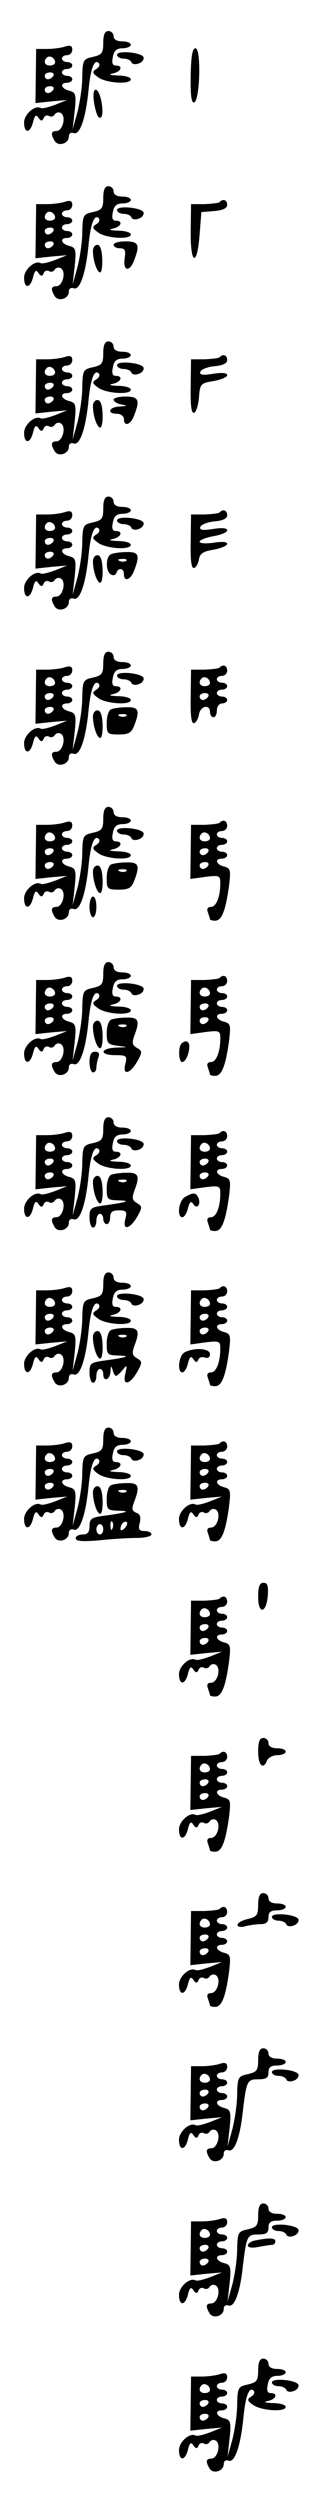 <?xml version="1.0" standalone="no"?>
<!DOCTYPE svg PUBLIC "-//W3C//DTD SVG 20010904//EN"
 "http://www.w3.org/TR/2001/REC-SVG-20010904/DTD/svg10.dtd">
<svg version="1.0" xmlns="http://www.w3.org/2000/svg"
 width="95pt" height="725pt" viewBox="0 0 95 725"
 preserveAspectRatio="xMidYMid meet">
<g transform="translate(0,725) scale(0.1,-0.1)"
fill="#000000" stroke="none">
<path d="M300 7126 c0 -30 -4 -35 -30 -41 -28 -6 -30 -9 -31 -58 0 -29 -7 -74
-14 -102 l-14 -50 6 53 c5 48 3 54 -16 59 -24 6 -28 23 -6 23 8 0 15 5 15 10
0 6 -7 10 -15 10 -8 0 -15 5 -15 10 0 6 7 10 15 10 8 0 15 5 15 10 0 6 -7 10
-15 10 -8 0 -15 5 -15 10 0 6 7 10 15 10 8 0 15 7 15 16 0 11 -6 14 -21 9 -12
-4 -35 -7 -53 -7 l-31 0 -1 -79 -1 -78 46 5 46 4 -35 -14 c-19 -7 -38 -12 -42
-9 -17 9 -48 -19 -48 -42 0 -33 18 -32 26 1 5 20 9 23 16 12 7 -10 11 -10 15
0 2 6 9 9 15 6 6 -4 13 -2 17 4 4 6 12 8 18 4 16 -10 5 -52 -13 -52 -16 0 -17
-9 -5 -29 11 -17 41 -7 41 13 0 9 6 13 14 10 18 -7 35 43 43 123 6 64 17 93
30 80 4 -5 1 -12 -7 -17 -13 -8 -12 -12 5 -24 22 -17 95 -22 95 -6 0 6 -17 11
-37 11 -24 1 -29 3 -15 6 24 5 31 23 8 23 -9 0 -12 8 -8 25 3 18 11 25 28 25
13 0 24 5 24 10 0 6 -11 10 -25 10 -16 0 -25 6 -25 15 0 8 -7 15 -15 15 -10 0
-15 -10 -15 -34z m-140 -57 c0 -5 -7 -9 -15 -9 -15 0 -20 12 -9 23 8 8 24 -1
24 -14z m-5 -39 c-3 -5 -10 -10 -16 -10 -5 0 -9 5 -9 10 0 6 7 10 16 10 8 0
12 -4 9 -10z m0 -40 c-3 -5 -10 -10 -16 -10 -5 0 -9 5 -9 10 0 6 7 10 16 10 8
0 12 -4 9 -10z"/>
<path d="M554 7030 c-1 -55 2 -80 10 -77 17 5 21 157 4 157 -9 0 -13 -22 -14
-80z"/>
<path d="M340 7091 c0 -6 9 -11 19 -11 11 0 21 -5 23 -11 2 -5 11 -7 21 -3 10
3 16 12 14 18 -5 14 -77 21 -77 7z"/>
<path d="M273 6954 c3 -20 9 -39 12 -42 11 -12 16 8 10 42 -9 48 -29 48 -22 0z"/>
<path d="M300 6676 c0 -30 -4 -35 -30 -41 -28 -6 -30 -9 -31 -58 0 -29 -7 -74
-14 -102 l-14 -50 6 53 c5 48 3 54 -16 59 -24 6 -28 23 -6 23 8 0 15 5 15 10
0 6 -7 10 -15 10 -8 0 -15 5 -15 10 0 6 7 10 15 10 8 0 15 5 15 10 0 6 -7 10
-15 10 -8 0 -15 5 -15 10 0 6 7 10 15 10 8 0 15 7 15 16 0 11 -6 14 -21 9 -12
-4 -35 -7 -53 -7 l-31 0 -1 -79 -1 -78 46 5 46 4 -35 -14 c-19 -7 -38 -12 -42
-9 -17 9 -48 -19 -48 -42 0 -33 18 -32 26 1 5 20 9 23 16 12 7 -10 11 -10 15
0 2 6 9 9 15 6 6 -4 13 -2 17 4 4 6 12 8 18 4 16 -10 5 -52 -13 -52 -16 0 -17
-9 -5 -29 11 -17 41 -7 41 13 0 9 6 13 14 10 18 -7 35 43 43 123 6 64 17 93
30 80 4 -5 1 -12 -7 -17 -13 -8 -12 -12 5 -24 22 -17 95 -22 95 -6 0 6 -17 11
-37 11 -24 1 -29 3 -15 6 24 5 31 23 8 23 -9 0 -12 8 -8 25 3 18 11 25 28 25
13 0 24 5 24 10 0 6 -11 10 -25 10 -16 0 -25 6 -25 15 0 8 -7 15 -15 15 -10 0
-15 -10 -15 -34z m-140 -57 c0 -5 -7 -9 -15 -9 -15 0 -20 12 -9 23 8 8 24 -1
24 -14z m-5 -39 c-3 -5 -10 -10 -16 -10 -5 0 -9 5 -9 10 0 6 7 10 16 10 8 0
12 -4 9 -10z m0 -40 c-3 -5 -10 -10 -16 -10 -5 0 -9 5 -9 10 0 6 7 10 16 10 8
0 12 -4 9 -10z"/>
<path d="M638 6664 c-3 -3 -23 -5 -44 -6 l-39 0 -1 -80 c-1 -97 19 -103 26 -7
l5 64 38 3 c24 2 37 8 37 18 0 14 -12 19 -22 8z"/>
<path d="M340 6641 c0 -6 9 -11 19 -11 11 0 21 -5 23 -11 2 -5 11 -7 21 -3 10
3 16 12 14 18 -5 14 -77 21 -77 7z"/>
<path d="M330 6540 c0 -5 8 -10 18 -10 15 0 18 -6 14 -30 -5 -37 15 -40 28 -4
17 44 13 54 -25 54 -19 0 -35 -4 -35 -10z"/>
<path d="M270 6523 c0 -29 12 -63 21 -63 4 0 7 18 6 40 -1 25 -6 40 -14 40 -7
0 -13 -8 -13 -17z"/>
<path d="M300 6226 c0 -30 -4 -35 -30 -41 -28 -6 -30 -9 -31 -58 0 -29 -7 -74
-14 -102 l-14 -50 6 53 c5 48 3 54 -16 59 -24 6 -28 23 -6 23 8 0 15 5 15 10
0 6 -7 10 -15 10 -8 0 -15 5 -15 10 0 6 7 10 15 10 8 0 15 5 15 10 0 6 -7 10
-15 10 -8 0 -15 5 -15 10 0 6 7 10 15 10 8 0 15 7 15 16 0 11 -6 14 -21 9 -12
-4 -35 -7 -53 -7 l-31 0 -1 -79 -1 -78 46 5 46 4 -35 -14 c-19 -7 -38 -12 -42
-9 -17 9 -48 -19 -48 -42 0 -33 18 -32 26 1 5 20 9 23 16 12 7 -10 11 -10 15
0 2 6 9 9 15 6 6 -4 13 -2 17 4 4 6 12 8 18 4 16 -10 5 -52 -13 -52 -16 0 -17
-9 -5 -29 11 -17 41 -7 41 13 0 9 6 13 14 10 18 -7 35 43 43 123 6 64 17 93
30 80 4 -5 1 -12 -7 -17 -13 -8 -12 -12 5 -24 22 -17 95 -22 95 -6 0 6 -17 11
-37 11 -24 1 -29 3 -15 6 24 5 31 23 8 23 -9 0 -12 8 -8 25 3 18 11 25 28 25
13 0 24 5 24 10 0 6 -11 10 -25 10 -16 0 -25 6 -25 15 0 8 -7 15 -15 15 -10 0
-15 -10 -15 -34z m-140 -57 c0 -5 -7 -9 -15 -9 -15 0 -20 12 -9 23 8 8 24 -1
24 -14z m-5 -39 c-3 -5 -10 -10 -16 -10 -5 0 -9 5 -9 10 0 6 7 10 16 10 8 0
12 -4 9 -10z m0 -40 c-3 -5 -10 -10 -16 -10 -5 0 -9 5 -9 10 0 6 7 10 16 10 8
0 12 -4 9 -10z"/>
<path d="M638 6214 c-3 -3 -23 -5 -44 -6 l-39 0 -1 -80 c-1 -54 2 -78 10 -75
6 2 12 22 14 44 3 40 5 42 43 48 21 4 39 11 39 17 0 7 -15 8 -41 4 -31 -5 -40
-3 -37 6 3 7 21 14 41 16 24 2 37 8 37 18 0 14 -12 19 -22 8z"/>
<path d="M340 6191 c0 -6 9 -11 19 -11 11 0 21 -5 23 -11 2 -5 11 -7 21 -3 10
3 16 12 14 18 -5 14 -77 21 -77 7z"/>
<path d="M330 6091 c0 -5 10 -12 23 -14 19 -4 18 -4 -5 -6 -32 -1 -39 -21 -8
-21 11 0 20 -7 20 -15 0 -24 20 -17 30 11 17 44 13 54 -25 54 -19 0 -35 -4
-35 -9z"/>
<path d="M270 6073 c0 -29 12 -63 21 -63 5 0 8 18 7 40 -1 26 -6 40 -15 40 -7
0 -13 -8 -13 -17z"/>
<path d="M300 5776 c0 -30 -4 -35 -30 -41 -28 -6 -30 -9 -31 -58 0 -29 -7 -74
-14 -102 l-14 -50 6 53 c5 48 3 54 -16 59 -24 6 -28 23 -6 23 8 0 15 5 15 10
0 6 -7 10 -15 10 -8 0 -15 5 -15 10 0 6 7 10 15 10 8 0 15 5 15 10 0 6 -7 10
-15 10 -8 0 -15 5 -15 10 0 6 7 10 15 10 8 0 15 7 15 16 0 11 -6 14 -21 9 -12
-4 -35 -7 -53 -7 l-31 0 -1 -79 -1 -78 46 5 46 4 -35 -14 c-19 -7 -38 -12 -42
-9 -17 9 -48 -19 -48 -42 0 -33 18 -32 26 1 5 20 9 23 16 12 7 -10 11 -10 15
0 2 6 9 9 15 6 6 -4 13 -2 17 4 4 6 12 8 18 4 16 -10 5 -52 -13 -52 -16 0 -17
-9 -5 -29 11 -17 41 -7 41 13 0 9 6 13 14 10 18 -7 35 43 43 123 6 64 17 93
30 80 4 -5 1 -12 -7 -17 -13 -8 -12 -12 5 -24 22 -17 95 -22 95 -6 0 6 -17 11
-37 11 -24 1 -29 3 -15 6 24 5 31 23 8 23 -9 0 -12 8 -8 25 3 18 11 25 28 25
13 0 24 5 24 10 0 6 -11 10 -25 10 -16 0 -25 6 -25 15 0 8 -7 15 -15 15 -10 0
-15 -10 -15 -34z m-140 -57 c0 -5 -7 -9 -15 -9 -15 0 -20 12 -9 23 8 8 24 -1
24 -14z m-5 -39 c-3 -5 -10 -10 -16 -10 -5 0 -9 5 -9 10 0 6 7 10 16 10 8 0
12 -4 9 -10z m0 -40 c-3 -5 -10 -10 -16 -10 -5 0 -9 5 -9 10 0 6 7 10 16 10 8
0 12 -4 9 -10z"/>
<path d="M638 5764 c-3 -3 -23 -5 -44 -6 l-39 0 -1 -80 c-1 -54 2 -78 10 -75
6 2 12 13 14 25 3 17 12 23 43 28 21 4 39 11 39 17 0 6 -16 7 -40 3 -22 -3
-40 -2 -40 3 0 5 18 12 40 16 22 4 40 11 40 17 0 7 -15 8 -41 4 -31 -5 -40 -3
-37 6 3 7 21 14 41 16 24 2 37 8 37 18 0 14 -12 19 -22 8z"/>
<path d="M340 5741 c0 -6 9 -11 19 -11 11 0 21 -5 23 -11 2 -5 11 -7 21 -3 10
3 16 12 14 18 -5 14 -77 21 -77 7z"/>
<path d="M323 5643 c-16 -6 -17 -49 -1 -59 6 -4 14 -2 16 4 5 17 22 15 22 -3
0 -24 20 -17 30 11 17 44 13 54 -22 53 -18 0 -39 -3 -45 -6z m44 -19 c-3 -3
-12 -4 -19 -1 -8 3 -5 6 6 6 11 1 17 -2 13 -5z"/>
<path d="M270 5623 c0 -29 12 -63 21 -63 5 0 8 18 7 40 -1 26 -6 40 -15 40 -7
0 -13 -8 -13 -17z"/>
<path d="M300 5326 c0 -30 -4 -35 -30 -41 -28 -6 -30 -9 -31 -58 0 -29 -7 -74
-14 -102 l-14 -50 6 53 c5 48 3 54 -16 59 -24 6 -28 23 -6 23 8 0 15 5 15 10
0 6 -7 10 -15 10 -8 0 -15 5 -15 10 0 6 7 10 15 10 8 0 15 5 15 10 0 6 -7 10
-15 10 -8 0 -15 5 -15 10 0 6 7 10 15 10 8 0 15 7 15 16 0 11 -6 14 -21 9 -12
-4 -35 -7 -53 -7 l-31 0 -1 -79 -1 -78 46 5 46 4 -35 -14 c-19 -7 -38 -12 -42
-9 -17 9 -48 -19 -48 -42 0 -33 18 -32 26 1 5 20 9 23 16 12 7 -10 11 -10 15
0 2 6 9 9 15 6 6 -4 13 -2 17 4 4 6 12 8 18 4 16 -10 5 -52 -13 -52 -16 0 -17
-9 -5 -29 11 -17 41 -7 41 13 0 9 6 13 14 10 18 -7 35 43 43 123 6 64 17 93
30 80 4 -5 1 -12 -7 -17 -13 -8 -12 -12 5 -24 22 -17 95 -22 95 -6 0 6 -17 11
-37 11 -24 1 -29 3 -15 6 24 5 31 23 8 23 -9 0 -12 8 -8 25 3 18 11 25 28 25
13 0 24 5 24 10 0 6 -11 10 -25 10 -16 0 -25 6 -25 15 0 8 -7 15 -15 15 -10 0
-15 -10 -15 -34z m-140 -57 c0 -5 -7 -9 -15 -9 -15 0 -20 12 -9 23 8 8 24 -1
24 -14z m-5 -39 c-3 -5 -10 -10 -16 -10 -5 0 -9 5 -9 10 0 6 7 10 16 10 8 0
12 -4 9 -10z m0 -40 c-3 -5 -10 -10 -16 -10 -5 0 -9 5 -9 10 0 6 7 10 16 10 8
0 12 -4 9 -10z"/>
<path d="M638 5314 c-3 -3 -23 -5 -44 -6 l-39 0 -1 -80 c-1 -54 2 -78 10 -75
6 2 12 13 14 25 4 25 32 31 32 7 0 -8 5 -15 10 -15 6 0 10 9 10 20 0 11 7 20
15 20 8 0 15 5 15 10 0 6 -7 10 -15 10 -8 0 -15 5 -15 10 0 6 7 10 15 10 8 0
15 5 15 10 0 6 -7 10 -15 10 -8 0 -15 5 -15 10 0 6 7 10 15 10 8 0 15 7 15 15
0 15 -12 20 -22 9z m-28 -45 c0 -5 -7 -9 -15 -9 -15 0 -20 12 -9 23 8 8 24 -1
24 -14z m-5 -39 c-3 -5 -10 -10 -16 -10 -5 0 -9 5 -9 10 0 6 7 10 16 10 8 0
12 -4 9 -10z"/>
<path d="M340 5291 c0 -6 9 -11 19 -11 11 0 21 -5 23 -11 2 -5 11 -7 21 -3 10
3 16 12 14 18 -5 14 -77 21 -77 7z"/>
<path d="M323 5193 c-7 -2 -13 -20 -13 -39 0 -32 2 -34 35 -34 29 0 37 5 45
26 17 44 13 54 -22 53 -18 0 -39 -3 -45 -6z m44 -19 c-3 -3 -12 -4 -19 -1 -8
3 -5 6 6 6 11 1 17 -2 13 -5z"/>
<path d="M270 5173 c0 -29 12 -63 21 -63 5 0 8 18 7 40 -1 26 -6 40 -15 40 -7
0 -13 -8 -13 -17z"/>
<path d="M300 4876 c0 -30 -4 -35 -30 -41 -28 -6 -30 -9 -31 -58 0 -29 -7 -74
-14 -102 l-14 -50 6 53 c5 48 3 54 -16 59 -24 6 -28 23 -6 23 8 0 15 5 15 10
0 6 -7 10 -15 10 -8 0 -15 5 -15 10 0 6 7 10 15 10 8 0 15 5 15 10 0 6 -7 10
-15 10 -8 0 -15 5 -15 10 0 6 7 10 15 10 8 0 15 7 15 16 0 11 -6 14 -21 9 -12
-4 -35 -7 -53 -7 l-31 0 -1 -79 -1 -78 46 5 46 4 -35 -14 c-19 -7 -38 -12 -42
-9 -17 9 -48 -19 -48 -42 0 -33 18 -32 26 1 5 20 9 23 16 12 7 -10 11 -10 15
0 2 6 9 9 15 6 6 -4 13 -2 17 4 4 6 12 8 18 4 16 -10 5 -52 -13 -52 -16 0 -17
-9 -5 -29 11 -17 41 -7 41 13 0 9 6 13 14 10 18 -7 35 43 43 123 6 64 17 93
30 80 4 -5 1 -12 -7 -17 -13 -8 -12 -12 5 -24 22 -17 95 -22 95 -6 0 6 -17 11
-37 11 -24 1 -29 3 -15 6 24 5 31 23 8 23 -9 0 -12 8 -8 25 3 18 11 25 28 25
13 0 24 5 24 10 0 6 -11 10 -25 10 -16 0 -25 6 -25 15 0 8 -7 15 -15 15 -10 0
-15 -10 -15 -34z m-140 -57 c0 -5 -7 -9 -15 -9 -15 0 -20 12 -9 23 8 8 24 -1
24 -14z m-5 -39 c-3 -5 -10 -10 -16 -10 -5 0 -9 5 -9 10 0 6 7 10 16 10 8 0
12 -4 9 -10z m0 -40 c-3 -5 -10 -10 -16 -10 -5 0 -9 5 -9 10 0 6 7 10 16 10 8
0 12 -4 9 -10z"/>
<path d="M638 4864 c-3 -3 -23 -5 -44 -6 l-39 0 -1 -79 -1 -78 43 6 c41 5 44
4 44 -18 0 -40 -12 -69 -27 -69 -10 0 -13 -6 -9 -16 3 -9 6 -18 6 -20 0 -2 7
-4 15 -4 19 0 30 28 40 98 6 49 5 54 -14 59 -24 6 -28 23 -6 23 8 0 15 5 15
10 0 6 -7 10 -15 10 -8 0 -15 5 -15 10 0 6 7 10 15 10 8 0 15 5 15 10 0 6 -7
10 -15 10 -8 0 -15 5 -15 10 0 6 7 10 15 10 8 0 15 7 15 15 0 15 -12 20 -22 9z
m-28 -45 c0 -5 -7 -9 -15 -9 -15 0 -20 12 -9 23 8 8 24 -1 24 -14z m-5 -39
c-3 -5 -10 -10 -16 -10 -5 0 -9 5 -9 10 0 6 7 10 16 10 8 0 12 -4 9 -10z m0
-40 c-3 -5 -10 -10 -16 -10 -5 0 -9 5 -9 10 0 6 7 10 16 10 8 0 12 -4 9 -10z"/>
<path d="M340 4841 c0 -6 9 -11 19 -11 11 0 21 -5 23 -11 2 -5 11 -7 21 -3 10
3 16 12 14 18 -5 14 -77 21 -77 7z"/>
<path d="M323 4743 c-7 -2 -13 -20 -13 -39 0 -32 2 -34 35 -34 29 0 37 5 45
26 17 44 13 54 -22 53 -18 0 -39 -3 -45 -6z m44 -19 c-3 -3 -12 -4 -19 -1 -8
3 -5 6 6 6 11 1 17 -2 13 -5z"/>
<path d="M270 4723 c0 -29 12 -63 21 -63 5 0 8 18 7 40 -1 26 -6 40 -15 40 -7
0 -13 -8 -13 -17z"/>
<path d="M260 4620 c0 -16 5 -30 10 -30 6 0 10 14 10 30 0 17 -4 30 -10 30 -5
0 -10 -13 -10 -30z"/>
<path d="M300 4426 c0 -30 -4 -35 -30 -41 -28 -6 -30 -9 -31 -58 0 -29 -7 -74
-14 -102 l-14 -50 6 53 c5 48 3 54 -16 59 -24 6 -28 23 -6 23 8 0 15 5 15 10
0 6 -7 10 -15 10 -8 0 -15 5 -15 10 0 6 7 10 15 10 8 0 15 5 15 10 0 6 -7 10
-15 10 -8 0 -15 5 -15 10 0 6 7 10 15 10 8 0 15 7 15 16 0 11 -6 14 -21 9 -12
-4 -35 -7 -53 -7 l-31 0 -1 -79 -1 -78 46 5 46 4 -35 -14 c-19 -7 -38 -12 -42
-9 -17 9 -48 -19 -48 -42 0 -33 18 -32 26 1 5 20 9 23 16 12 7 -10 11 -10 15
0 2 6 9 9 15 6 6 -4 13 -2 17 4 4 6 12 8 18 4 16 -10 5 -52 -13 -52 -16 0 -17
-9 -5 -29 11 -17 41 -7 41 13 0 9 6 13 14 10 18 -7 35 43 43 123 6 64 17 93
30 80 4 -5 1 -12 -7 -17 -13 -8 -12 -12 5 -24 22 -17 95 -22 95 -6 0 6 -17 11
-37 11 -24 1 -29 3 -15 6 24 5 31 23 8 23 -9 0 -12 8 -8 25 3 18 11 25 28 25
13 0 24 5 24 10 0 6 -11 10 -25 10 -16 0 -25 6 -25 15 0 8 -7 15 -15 15 -10 0
-15 -10 -15 -34z m-140 -57 c0 -5 -7 -9 -15 -9 -15 0 -20 12 -9 23 8 8 24 -1
24 -14z m-5 -39 c-3 -5 -10 -10 -16 -10 -5 0 -9 5 -9 10 0 6 7 10 16 10 8 0
12 -4 9 -10z m0 -40 c-3 -5 -10 -10 -16 -10 -5 0 -9 5 -9 10 0 6 7 10 16 10 8
0 12 -4 9 -10z"/>
<path d="M638 4414 c-3 -3 -23 -5 -44 -6 l-39 0 -1 -79 -1 -78 43 6 c41 5 44
4 44 -18 0 -40 -12 -69 -27 -69 -10 0 -13 -6 -9 -16 3 -9 6 -18 6 -20 0 -2 7
-4 15 -4 19 0 30 28 40 98 6 49 5 54 -14 59 -24 6 -28 23 -6 23 8 0 15 5 15
10 0 6 -7 10 -15 10 -8 0 -15 5 -15 10 0 6 7 10 15 10 8 0 15 5 15 10 0 6 -7
10 -15 10 -8 0 -15 5 -15 10 0 6 7 10 15 10 8 0 15 7 15 15 0 15 -12 20 -22 9z
m-28 -45 c0 -5 -7 -9 -15 -9 -15 0 -20 12 -9 23 8 8 24 -1 24 -14z m-5 -39
c-3 -5 -10 -10 -16 -10 -5 0 -9 5 -9 10 0 6 7 10 16 10 8 0 12 -4 9 -10z m0
-40 c-3 -5 -10 -10 -16 -10 -5 0 -9 5 -9 10 0 6 7 10 16 10 8 0 12 -4 9 -10z"/>
<path d="M340 4391 c0 -6 9 -11 19 -11 11 0 21 -5 23 -11 2 -5 11 -7 21 -3 10
3 16 12 14 18 -5 14 -77 21 -77 7z"/>
<path d="M323 4293 c-7 -2 -13 -20 -13 -38 0 -31 3 -34 33 -38 31 -4 31 -4 -5
-5 -48 -2 -50 -22 -3 -22 33 0 35 -2 29 -26 -9 -35 15 -28 36 10 14 25 13 28
-2 37 -14 8 -15 15 -8 35 17 44 13 54 -22 53 -18 0 -39 -3 -45 -6z m44 -19
c-3 -3 -12 -4 -19 -1 -8 3 -5 6 6 6 11 1 17 -2 13 -5z"/>
<path d="M270 4273 c0 -29 12 -63 21 -63 5 0 8 18 7 40 -1 26 -6 40 -15 40 -7
0 -13 -8 -13 -17z"/>
<path d="M527 4223 c-10 -10 -8 -53 2 -53 10 0 21 24 21 46 0 15 -12 19 -23 7z"/>
<path d="M260 4170 c0 -16 5 -30 10 -30 6 0 10 6 10 14 0 8 3 21 6 30 4 11 1
16 -10 16 -11 0 -16 -9 -16 -30z"/>
<path d="M300 3976 c0 -30 -4 -35 -30 -41 -28 -6 -30 -9 -31 -58 0 -29 -7 -74
-14 -102 l-14 -50 6 53 c5 48 3 54 -16 59 -24 6 -28 23 -6 23 8 0 15 5 15 10
0 6 -7 10 -15 10 -8 0 -15 5 -15 10 0 6 7 10 15 10 8 0 15 5 15 10 0 6 -7 10
-15 10 -8 0 -15 5 -15 10 0 6 7 10 15 10 8 0 15 7 15 16 0 11 -6 14 -21 9 -12
-4 -35 -7 -53 -7 l-31 0 -1 -79 -1 -78 46 5 46 4 -35 -14 c-19 -7 -38 -12 -42
-9 -17 9 -48 -19 -48 -42 0 -33 18 -32 26 1 5 20 9 23 16 12 7 -10 11 -10 15
0 2 6 9 9 15 6 6 -4 13 -2 17 4 4 6 12 8 18 4 16 -10 5 -52 -13 -52 -16 0 -17
-9 -5 -29 11 -17 41 -7 41 13 0 9 6 13 14 10 18 -7 35 43 43 123 6 64 17 93
30 80 4 -5 1 -12 -7 -17 -13 -8 -12 -12 5 -24 22 -17 95 -22 95 -6 0 6 -17 11
-37 11 -24 1 -29 3 -15 6 24 5 31 23 8 23 -9 0 -12 8 -8 25 3 18 11 25 28 25
13 0 24 5 24 10 0 6 -11 10 -25 10 -16 0 -25 6 -25 15 0 8 -7 15 -15 15 -10 0
-15 -10 -15 -34z m-140 -57 c0 -5 -7 -9 -15 -9 -15 0 -20 12 -9 23 8 8 24 -1
24 -14z m-5 -39 c-3 -5 -10 -10 -16 -10 -5 0 -9 5 -9 10 0 6 7 10 16 10 8 0
12 -4 9 -10z m0 -40 c-3 -5 -10 -10 -16 -10 -5 0 -9 5 -9 10 0 6 7 10 16 10 8
0 12 -4 9 -10z"/>
<path d="M638 3964 c-3 -3 -23 -5 -44 -6 l-39 0 -1 -79 -1 -78 43 6 c41 5 44
4 44 -18 0 -40 -12 -69 -27 -69 -10 0 -13 -6 -9 -16 3 -9 6 -18 6 -20 0 -2 7
-4 15 -4 19 0 30 28 40 98 6 49 5 54 -14 59 -24 6 -28 23 -6 23 8 0 15 5 15
10 0 6 -7 10 -15 10 -8 0 -15 5 -15 10 0 6 7 10 15 10 8 0 15 5 15 10 0 6 -7
10 -15 10 -8 0 -15 5 -15 10 0 6 7 10 15 10 8 0 15 7 15 15 0 15 -12 20 -22 9z
m-28 -45 c0 -5 -7 -9 -15 -9 -15 0 -20 12 -9 23 8 8 24 -1 24 -14z m-5 -39
c-3 -5 -10 -10 -16 -10 -5 0 -9 5 -9 10 0 6 7 10 16 10 8 0 12 -4 9 -10z m0
-40 c-3 -5 -10 -10 -16 -10 -5 0 -9 5 -9 10 0 6 7 10 16 10 8 0 12 -4 9 -10z"/>
<path d="M340 3941 c0 -6 9 -11 19 -11 11 0 21 -5 23 -11 2 -5 11 -7 21 -3 10
3 16 12 14 18 -5 14 -77 21 -77 7z"/>
<path d="M323 3843 c-7 -2 -13 -20 -13 -39 0 -32 2 -34 33 -35 39 -1 28 -5
-35 -14 -45 -6 -48 -8 -48 -36 0 -16 5 -29 10 -29 6 0 10 9 10 20 0 11 5 20
10 20 6 0 10 -7 10 -15 0 -8 5 -15 10 -15 6 0 10 9 10 20 0 15 7 20 25 20 22
0 25 -3 19 -26 -9 -35 15 -28 36 10 14 25 13 28 -2 37 -14 8 -15 15 -8 35 17
44 13 54 -22 53 -18 0 -39 -3 -45 -6z m44 -19 c-3 -3 -12 -4 -19 -1 -8 3 -5 6
6 6 11 1 17 -2 13 -5z"/>
<path d="M270 3823 c0 -29 12 -63 21 -63 5 0 8 18 7 40 -1 26 -6 40 -15 40 -7
0 -13 -8 -13 -17z"/>
<path d="M538 3779 c-19 -10 -25 -59 -8 -59 5 0 13 12 16 26 5 19 9 22 15 13
10 -17 23 -4 16 16 -7 17 -15 18 -39 4z"/>
<path d="M300 3526 c0 -30 -4 -35 -30 -41 -28 -6 -30 -9 -31 -58 0 -29 -7 -74
-14 -102 l-14 -50 6 53 c5 48 3 54 -16 59 -24 6 -28 23 -6 23 8 0 15 5 15 10
0 6 -7 10 -15 10 -8 0 -15 5 -15 10 0 6 7 10 15 10 8 0 15 5 15 10 0 6 -7 10
-15 10 -8 0 -15 5 -15 10 0 6 7 10 15 10 8 0 15 7 15 16 0 11 -6 14 -21 9 -12
-4 -35 -7 -53 -7 l-31 0 -1 -79 -1 -78 46 5 46 4 -35 -14 c-19 -7 -38 -12 -42
-9 -17 9 -48 -19 -48 -42 0 -33 18 -32 26 1 5 20 9 23 16 12 7 -10 11 -10 15
0 2 6 9 9 15 6 6 -4 13 -2 17 4 4 6 12 8 18 4 16 -10 5 -52 -13 -52 -16 0 -17
-9 -5 -29 11 -17 41 -7 41 13 0 9 6 13 14 10 18 -7 35 43 43 123 6 64 17 93
30 80 4 -5 1 -12 -7 -17 -13 -8 -12 -12 5 -24 22 -17 95 -22 95 -6 0 6 -17 11
-37 11 -24 1 -29 3 -15 6 24 5 31 23 8 23 -9 0 -12 8 -8 25 3 18 11 25 28 25
13 0 24 5 24 10 0 6 -11 10 -25 10 -16 0 -25 6 -25 15 0 8 -7 15 -15 15 -10 0
-15 -10 -15 -34z m-140 -57 c0 -5 -7 -9 -15 -9 -15 0 -20 12 -9 23 8 8 24 -1
24 -14z m-5 -39 c-3 -5 -10 -10 -16 -10 -5 0 -9 5 -9 10 0 6 7 10 16 10 8 0
12 -4 9 -10z m0 -40 c-3 -5 -10 -10 -16 -10 -5 0 -9 5 -9 10 0 6 7 10 16 10 8
0 12 -4 9 -10z"/>
<path d="M638 3514 c-3 -3 -23 -5 -44 -6 l-39 0 -1 -79 -1 -78 43 6 c41 5 44
4 44 -18 0 -40 -12 -69 -27 -69 -10 0 -13 -6 -9 -16 3 -9 6 -18 6 -20 0 -2 7
-4 15 -4 19 0 30 28 40 98 6 49 5 54 -14 59 -24 6 -28 23 -6 23 8 0 15 5 15
10 0 6 -7 10 -15 10 -8 0 -15 5 -15 10 0 6 7 10 15 10 8 0 15 5 15 10 0 6 -7
10 -15 10 -8 0 -15 5 -15 10 0 6 7 10 15 10 8 0 15 7 15 15 0 15 -12 20 -22 9z
m-28 -45 c0 -5 -7 -9 -15 -9 -15 0 -20 12 -9 23 8 8 24 -1 24 -14z m-5 -39
c-3 -5 -10 -10 -16 -10 -5 0 -9 5 -9 10 0 6 7 10 16 10 8 0 12 -4 9 -10z m0
-40 c-3 -5 -10 -10 -16 -10 -5 0 -9 5 -9 10 0 6 7 10 16 10 8 0 12 -4 9 -10z"/>
<path d="M340 3491 c0 -6 9 -11 19 -11 11 0 21 -5 23 -11 2 -5 11 -7 21 -3 10
3 16 12 14 18 -5 14 -77 21 -77 7z"/>
<path d="M323 3393 c-7 -2 -13 -20 -13 -39 0 -32 2 -34 33 -35 39 -1 28 -5
-35 -14 -45 -6 -48 -8 -48 -36 0 -16 5 -29 10 -29 6 0 10 9 10 20 0 11 5 20
10 20 6 0 10 -7 10 -15 0 -24 20 -17 21 8 1 16 2 18 6 5 2 -10 7 -18 10 -18 3
0 12 8 20 18 12 15 13 14 7 -12 -9 -37 14 -32 36 8 14 25 13 28 -2 37 -14 8
-15 15 -8 35 17 44 13 54 -22 53 -18 0 -39 -3 -45 -6z m44 -19 c-3 -3 -12 -4
-19 -1 -8 3 -5 6 6 6 11 1 17 -2 13 -5z"/>
<path d="M270 3373 c0 -29 12 -63 21 -63 5 0 8 18 7 40 -1 26 -6 40 -15 40 -7
0 -13 -8 -13 -17z"/>
<path d="M536 3328 c-17 -10 -22 -58 -6 -58 5 0 13 12 16 26 5 20 9 23 16 12
7 -10 11 -10 14 -1 3 7 12 9 20 6 8 -3 14 1 14 10 0 17 -46 20 -74 5z"/>
<path d="M300 3076 c0 -30 -4 -35 -30 -41 -28 -6 -30 -9 -31 -58 0 -29 -7 -74
-14 -102 l-14 -50 6 53 c5 48 3 54 -16 59 -24 6 -28 23 -6 23 8 0 15 5 15 10
0 6 -7 10 -15 10 -8 0 -15 5 -15 10 0 6 7 10 15 10 8 0 15 5 15 10 0 6 -7 10
-15 10 -8 0 -15 5 -15 10 0 6 7 10 15 10 8 0 15 7 15 16 0 11 -6 14 -21 9 -12
-4 -35 -7 -53 -7 l-31 0 -1 -79 -1 -78 46 5 46 4 -35 -14 c-19 -7 -38 -12 -42
-9 -17 9 -48 -19 -48 -42 0 -33 18 -32 26 1 5 20 9 23 16 12 7 -10 11 -10 15
0 2 6 9 9 15 6 6 -4 13 -2 17 4 4 6 12 8 18 4 16 -10 5 -52 -13 -52 -16 0 -17
-9 -5 -29 11 -17 41 -7 41 13 0 9 6 13 14 10 18 -7 35 43 43 123 6 64 17 93
30 80 4 -5 1 -12 -7 -17 -13 -8 -12 -12 5 -24 22 -17 95 -22 95 -6 0 6 -17 11
-37 11 -24 1 -29 3 -15 6 24 5 31 23 8 23 -9 0 -12 8 -8 25 3 18 11 25 28 25
13 0 24 5 24 10 0 6 -11 10 -25 10 -16 0 -25 6 -25 15 0 8 -7 15 -15 15 -10 0
-15 -10 -15 -34z m-140 -57 c0 -5 -7 -9 -15 -9 -15 0 -20 12 -9 23 8 8 24 -1
24 -14z m-5 -39 c-3 -5 -10 -10 -16 -10 -5 0 -9 5 -9 10 0 6 7 10 16 10 8 0
12 -4 9 -10z m0 -40 c-3 -5 -10 -10 -16 -10 -5 0 -9 5 -9 10 0 6 7 10 16 10 8
0 12 -4 9 -10z"/>
<path d="M638 3064 c-3 -3 -23 -5 -44 -6 l-39 0 -1 -79 -1 -78 46 5 46 4 -35
-14 c-19 -7 -38 -12 -42 -9 -17 9 -48 -19 -48 -42 0 -33 18 -32 26 1 5 20 9
23 16 12 7 -10 11 -10 15 0 2 6 9 9 15 6 6 -4 13 -2 17 4 4 6 12 8 18 4 16
-10 5 -52 -14 -52 -10 0 -13 -6 -9 -16 3 -9 6 -18 6 -20 0 -2 7 -4 15 -4 19 0
30 28 40 98 6 49 5 54 -14 59 -24 6 -28 23 -6 23 8 0 15 5 15 10 0 6 -7 10
-15 10 -8 0 -15 5 -15 10 0 6 7 10 15 10 8 0 15 5 15 10 0 6 -7 10 -15 10 -8
0 -15 5 -15 10 0 6 7 10 15 10 8 0 15 7 15 15 0 15 -12 20 -22 9z m-28 -45 c0
-5 -7 -9 -15 -9 -15 0 -20 12 -9 23 8 8 24 -1 24 -14z m-5 -39 c-3 -5 -10 -10
-16 -10 -5 0 -9 5 -9 10 0 6 7 10 16 10 8 0 12 -4 9 -10z m0 -40 c-3 -5 -10
-10 -16 -10 -5 0 -9 5 -9 10 0 6 7 10 16 10 8 0 12 -4 9 -10z"/>
<path d="M340 3041 c0 -6 9 -11 19 -11 11 0 21 -5 23 -11 2 -5 11 -7 21 -3 10
3 16 12 14 18 -5 14 -77 21 -77 7z"/>
<path d="M323 2943 c-7 -2 -13 -20 -13 -39 0 -32 2 -34 33 -35 39 -1 28 -5
-35 -14 -42 -5 -48 -9 -48 -31 0 -17 -5 -24 -20 -24 -11 0 -20 -5 -20 -11 0
-9 20 -10 68 -6 37 4 86 7 110 7 23 0 42 5 42 10 0 6 -9 10 -20 10 -16 0 -19
5 -14 24 4 16 1 25 -10 29 -13 5 -14 12 -6 32 17 45 13 55 -22 54 -18 0 -39
-3 -45 -6z m44 -19 c-3 -3 -12 -4 -19 -1 -8 3 -5 6 6 6 11 1 17 -2 13 -5z
m-40 -106 c-3 -8 -6 -5 -6 6 -1 11 2 17 5 13 3 -3 4 -12 1 -19z m35 0 c-7 -7
-12 -8 -12 -2 0 14 12 26 19 19 2 -3 -1 -11 -7 -17z m-62 -3 c0 -8 -4 -15 -10
-15 -5 0 -10 7 -10 15 0 8 5 15 10 15 6 0 10 -7 10 -15z"/>
<path d="M270 2923 c0 -29 12 -63 21 -63 5 0 8 18 7 40 -1 26 -6 40 -15 40 -7
0 -13 -8 -13 -17z"/>
<path d="M750 2619 c0 -52 24 -48 28 4 2 28 -1 37 -12 37 -12 0 -16 -11 -16
-41z"/>
<path d="M638 2614 c-3 -3 -23 -5 -44 -6 l-39 0 -1 -79 -1 -78 46 5 46 4 -35
-14 c-19 -7 -38 -12 -42 -9 -17 9 -48 -19 -48 -42 0 -33 18 -32 26 1 5 20 9
23 16 12 7 -10 11 -10 15 0 2 6 9 9 15 6 6 -4 13 -2 17 4 4 6 12 8 18 4 16
-10 5 -52 -14 -52 -10 0 -13 -6 -9 -16 3 -9 6 -18 6 -20 0 -2 7 -4 15 -4 19 0
30 28 40 98 6 49 5 54 -14 59 -24 6 -28 23 -6 23 8 0 15 5 15 10 0 6 -7 10
-15 10 -8 0 -15 5 -15 10 0 6 7 10 15 10 8 0 15 5 15 10 0 6 -7 10 -15 10 -8
0 -15 5 -15 10 0 6 7 10 15 10 8 0 15 7 15 15 0 15 -12 20 -22 9z m-28 -45 c0
-5 -7 -9 -15 -9 -15 0 -20 12 -9 23 8 8 24 -1 24 -14z m-5 -39 c-3 -5 -10 -10
-16 -10 -5 0 -9 5 -9 10 0 6 7 10 16 10 8 0 12 -4 9 -10z m0 -40 c-3 -5 -10
-10 -16 -10 -5 0 -9 5 -9 10 0 6 7 10 16 10 8 0 12 -4 9 -10z"/>
<path d="M750 2170 c0 -40 15 -54 26 -25 4 8 17 15 30 15 13 0 24 5 24 10 0 6
-11 10 -25 10 -16 0 -25 6 -25 15 0 8 -7 15 -15 15 -11 0 -15 -11 -15 -40z"/>
<path d="M638 2164 c-3 -3 -23 -5 -44 -6 l-39 0 -1 -79 -1 -78 46 5 46 4 -35
-14 c-19 -7 -38 -12 -42 -9 -17 9 -48 -19 -48 -42 0 -33 18 -32 26 1 5 20 9
23 16 12 7 -10 11 -10 15 0 2 6 9 9 15 6 6 -4 13 -2 17 4 4 6 12 8 18 4 16
-10 5 -52 -14 -52 -10 0 -13 -6 -9 -16 3 -9 6 -18 6 -20 0 -2 7 -4 15 -4 19 0
30 28 40 98 6 49 5 54 -14 59 -24 6 -28 23 -6 23 8 0 15 5 15 10 0 6 -7 10
-15 10 -8 0 -15 5 -15 10 0 6 7 10 15 10 8 0 15 5 15 10 0 6 -7 10 -15 10 -8
0 -15 5 -15 10 0 6 7 10 15 10 8 0 15 7 15 15 0 15 -12 20 -22 9z m-28 -45 c0
-5 -7 -9 -15 -9 -15 0 -20 12 -9 23 8 8 24 -1 24 -14z m-5 -39 c-3 -5 -10 -10
-16 -10 -5 0 -9 5 -9 10 0 6 7 10 16 10 8 0 12 -4 9 -10z m0 -40 c-3 -5 -10
-10 -16 -10 -5 0 -9 5 -9 10 0 6 7 10 16 10 8 0 12 -4 9 -10z"/>
<path d="M750 1726 c0 -30 -4 -35 -30 -41 -16 -4 -30 -11 -30 -17 0 -6 10 -8
23 -4 12 3 32 6 45 6 15 0 22 6 22 20 0 15 7 20 25 20 14 0 25 5 25 10 0 6
-11 10 -25 10 -16 0 -25 6 -25 15 0 8 -7 15 -15 15 -10 0 -15 -10 -15 -34z"/>
<path d="M638 1714 c-3 -3 -23 -5 -44 -6 l-39 0 -1 -79 -1 -78 46 5 46 4 -35
-14 c-19 -7 -38 -12 -42 -9 -17 9 -48 -19 -48 -42 0 -33 18 -32 26 1 5 20 9
23 16 12 7 -10 11 -10 15 0 2 6 9 9 15 6 6 -4 13 -2 17 4 4 6 12 8 18 4 16
-10 5 -52 -14 -52 -10 0 -13 -6 -9 -16 3 -9 6 -18 6 -20 0 -2 7 -4 15 -4 19 0
30 28 40 98 6 49 5 54 -14 59 -24 6 -28 23 -6 23 8 0 15 5 15 10 0 6 -7 10
-15 10 -8 0 -15 5 -15 10 0 6 7 10 15 10 8 0 15 5 15 10 0 6 -7 10 -15 10 -8
0 -15 5 -15 10 0 6 7 10 15 10 8 0 15 7 15 15 0 15 -12 20 -22 9z m-28 -45 c0
-5 -7 -9 -15 -9 -15 0 -20 12 -9 23 8 8 24 -1 24 -14z m-5 -39 c-3 -5 -10 -10
-16 -10 -5 0 -9 5 -9 10 0 6 7 10 16 10 8 0 12 -4 9 -10z m0 -40 c-3 -5 -10
-10 -16 -10 -5 0 -9 5 -9 10 0 6 7 10 16 10 8 0 12 -4 9 -10z"/>
<path d="M790 1691 c0 -6 9 -11 19 -11 11 0 21 -5 23 -11 2 -5 11 -7 21 -3 10
3 16 12 14 18 -5 14 -77 21 -77 7z"/>
<path d="M750 1276 c0 -30 -4 -35 -30 -41 -28 -6 -30 -9 -31 -58 0 -29 -7 -74
-14 -102 l-14 -50 6 53 c5 48 3 54 -16 59 -24 6 -28 23 -6 23 8 0 15 5 15 10
0 6 -7 10 -15 10 -8 0 -15 5 -15 10 0 6 7 10 15 10 8 0 15 5 15 10 0 6 -7 10
-15 10 -8 0 -15 5 -15 10 0 6 7 10 15 10 8 0 15 7 15 16 0 11 -6 14 -21 9 -12
-4 -35 -7 -53 -7 l-31 0 -1 -79 -1 -78 46 5 46 4 -35 -14 c-19 -7 -38 -12 -42
-9 -17 9 -48 -19 -48 -42 0 -33 18 -32 26 1 5 20 9 23 16 12 7 -10 11 -10 15
0 2 6 9 9 15 6 6 -4 13 -2 17 4 4 6 12 8 18 4 16 -10 5 -52 -13 -52 -16 0 -17
-9 -5 -29 11 -17 41 -7 41 13 0 9 6 13 14 10 17 -6 33 37 41 109 11 93 13 97
45 97 23 0 30 4 30 20 0 15 7 20 25 20 14 0 25 5 25 10 0 6 -11 10 -25 10 -16
0 -25 6 -25 15 0 8 -7 15 -15 15 -10 0 -15 -10 -15 -34z m-140 -57 c0 -5 -7
-9 -15 -9 -15 0 -20 12 -9 23 8 8 24 -1 24 -14z m-5 -39 c-3 -5 -10 -10 -16
-10 -5 0 -9 5 -9 10 0 6 7 10 16 10 8 0 12 -4 9 -10z m0 -40 c-3 -5 -10 -10
-16 -10 -5 0 -9 5 -9 10 0 6 7 10 16 10 8 0 12 -4 9 -10z"/>
<path d="M790 1241 c0 -6 9 -11 19 -11 11 0 21 -5 23 -11 2 -5 11 -7 21 -3 10
3 16 12 14 18 -5 14 -77 21 -77 7z"/>
<path d="M750 826 c0 -30 -4 -35 -30 -41 -28 -6 -30 -9 -31 -58 0 -29 -7 -74
-14 -102 l-14 -50 6 53 c5 48 3 54 -16 59 -24 6 -28 23 -6 23 8 0 15 5 15 10
0 6 -7 10 -15 10 -8 0 -15 5 -15 10 0 6 7 10 15 10 8 0 15 5 15 10 0 6 -7 10
-15 10 -8 0 -15 5 -15 10 0 6 7 10 15 10 8 0 15 7 15 16 0 11 -6 14 -21 9 -12
-4 -35 -7 -53 -7 l-31 0 -1 -79 -1 -78 46 5 46 4 -35 -14 c-19 -7 -38 -12 -42
-9 -17 9 -48 -19 -48 -42 0 -33 18 -32 26 1 5 20 9 23 16 12 7 -10 11 -10 15
0 2 6 9 9 15 6 6 -4 13 -2 17 4 4 6 12 8 18 4 16 -10 5 -52 -13 -52 -16 0 -17
-9 -5 -29 11 -17 41 -7 41 13 0 9 6 13 14 10 17 -6 33 37 41 109 11 93 13 97
45 97 23 0 30 4 30 20 0 15 7 20 25 20 14 0 25 5 25 10 0 6 -11 10 -25 10 -16
0 -25 6 -25 15 0 8 -7 15 -15 15 -10 0 -15 -10 -15 -34z m-140 -57 c0 -5 -7
-9 -15 -9 -15 0 -20 12 -9 23 8 8 24 -1 24 -14z m-5 -39 c-3 -5 -10 -10 -16
-10 -5 0 -9 5 -9 10 0 6 7 10 16 10 8 0 12 -4 9 -10z m0 -40 c-3 -5 -10 -10
-16 -10 -5 0 -9 5 -9 10 0 6 7 10 16 10 8 0 12 -4 9 -10z"/>
<path d="M790 791 c0 -6 9 -11 19 -11 11 0 21 -5 23 -11 2 -5 11 -7 21 -3 10
3 16 12 14 18 -5 14 -77 21 -77 7z"/>
<path d="M743 753 c-13 -2 -23 -9 -23 -15 0 -6 12 -8 31 -4 17 3 35 6 40 6 5
0 9 5 9 10 0 10 -16 11 -57 3z"/>
<path d="M750 376 c0 -30 -4 -35 -30 -41 -28 -6 -30 -9 -31 -58 0 -29 -7 -74
-14 -102 l-14 -50 6 53 c5 48 3 54 -16 59 -24 6 -28 23 -6 23 8 0 15 5 15 10
0 6 -7 10 -15 10 -8 0 -15 5 -15 10 0 6 7 10 15 10 8 0 15 5 15 10 0 6 -7 10
-15 10 -8 0 -15 5 -15 10 0 6 7 10 15 10 8 0 15 7 15 16 0 11 -6 14 -21 9 -12
-4 -35 -7 -53 -7 l-31 0 -1 -79 -1 -78 46 5 46 4 -35 -14 c-19 -7 -38 -12 -42
-9 -17 9 -48 -19 -48 -42 0 -33 18 -32 26 1 5 20 9 23 16 12 7 -10 11 -10 15
0 2 6 9 9 15 6 6 -4 13 -2 17 4 4 6 12 8 18 4 16 -10 5 -52 -13 -52 -16 0 -17
-9 -5 -29 11 -17 41 -7 41 13 0 9 6 13 14 10 18 -7 35 43 43 123 6 64 17 93
30 80 4 -5 1 -12 -7 -17 -13 -8 -12 -12 5 -24 22 -17 95 -22 95 -6 0 6 -17 11
-37 11 -24 1 -29 3 -15 6 24 5 31 23 8 23 -9 0 -12 8 -8 25 3 18 11 25 28 25
13 0 24 5 24 10 0 6 -11 10 -25 10 -16 0 -25 6 -25 15 0 8 -7 15 -15 15 -10 0
-15 -10 -15 -34z m-140 -57 c0 -5 -7 -9 -15 -9 -15 0 -20 12 -9 23 8 8 24 -1
24 -14z m-5 -39 c-3 -5 -10 -10 -16 -10 -5 0 -9 5 -9 10 0 6 7 10 16 10 8 0
12 -4 9 -10z m0 -40 c-3 -5 -10 -10 -16 -10 -5 0 -9 5 -9 10 0 6 7 10 16 10 8
0 12 -4 9 -10z"/>
<path d="M790 341 c0 -6 9 -11 19 -11 11 0 21 -5 23 -11 2 -5 11 -7 21 -3 10
3 16 12 14 18 -5 14 -77 21 -77 7z"/>
</g>
</svg>
